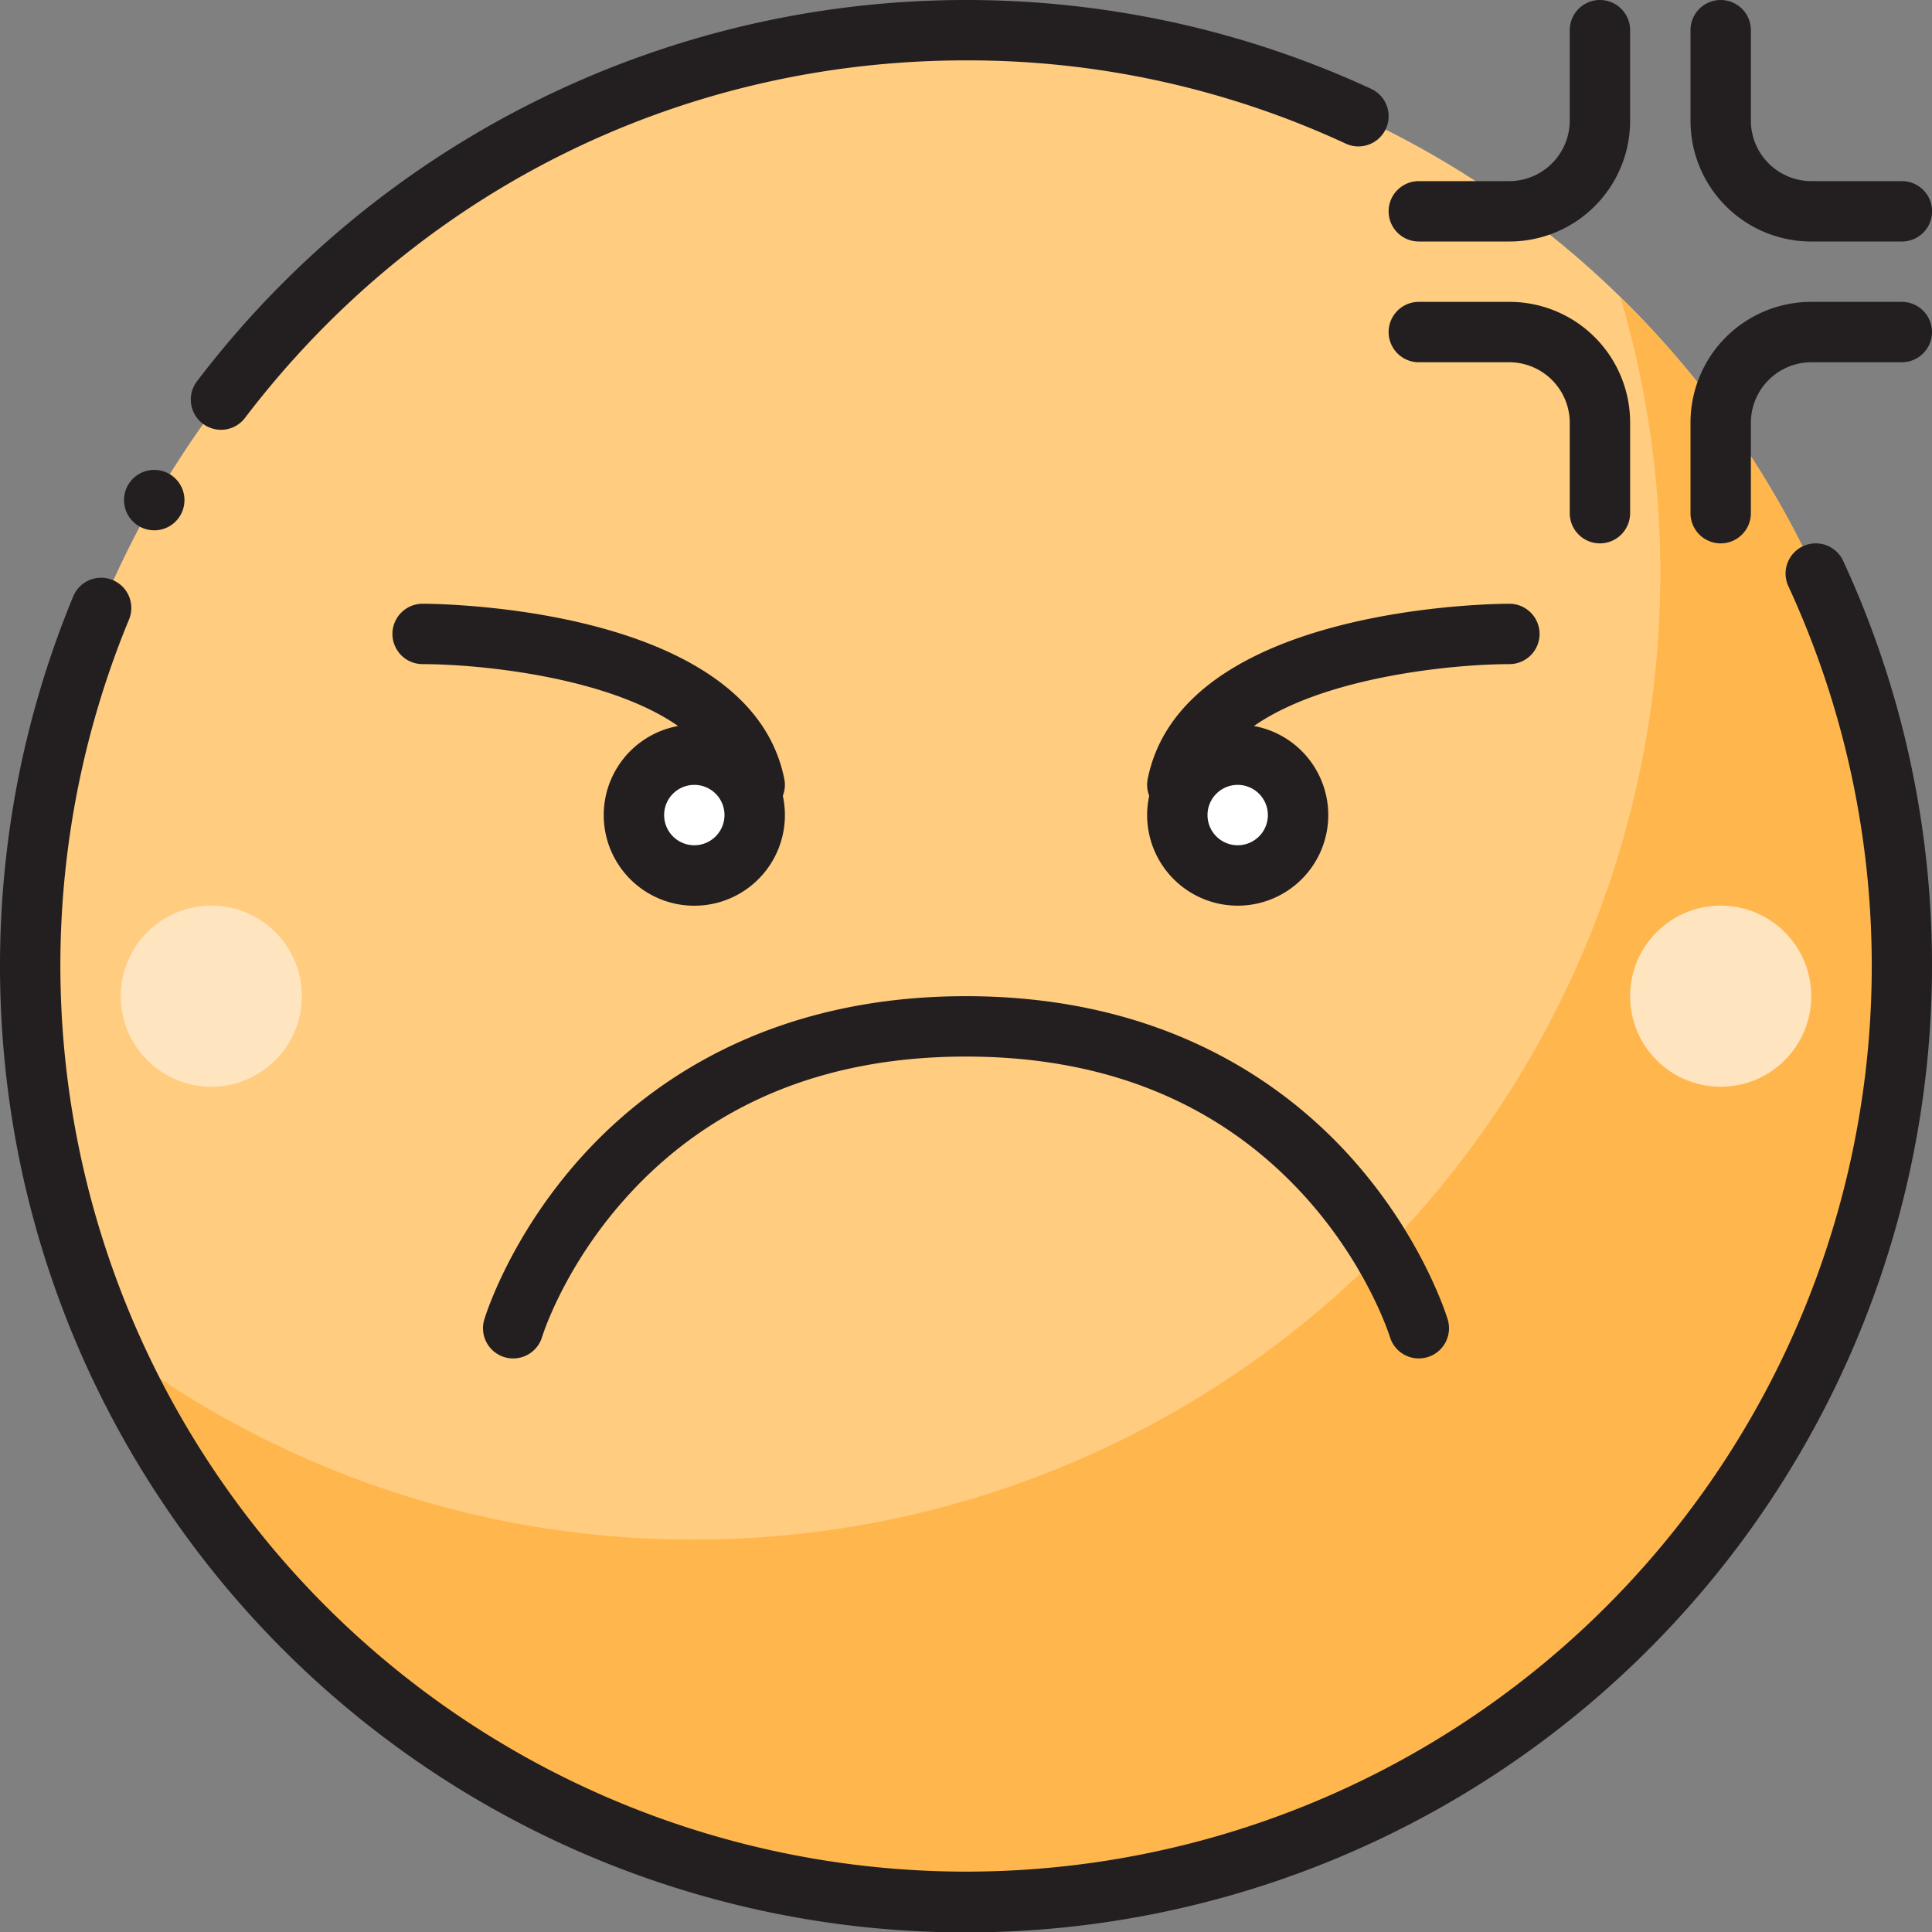 <svg id="Pouting_Face" height="512" viewBox="0 0 512 512" width="512" xmlns="http://www.w3.org/2000/svg" data-name="Pouting Face"><rect x="0" y="0" width="512" height="512" fill="#808080" stroke="none"/><g id="Filled"><circle cx="256" cy="256" fill="#ffcc80" r="248"/><path d="m429.39 78.712a256.8 256.8 0 0 1 10.61 73.288 256 256 0 0 1 -256 256 254.044 254.044 0 0 1 -155.139-52.331c38.378 87.331 125.628 148.331 227.139 148.331 136.967 0 248-111.033 248-248a247.232 247.232 0 0 0 -74.61-177.288z" fill="#ffb74d"/><circle cx="184" cy="216" fill="#fff" r="16"/><circle cx="328" cy="216" fill="#fff" r="16"/><g fill="#ffe4c0"><circle cx="56" cy="264" r="24"/><circle cx="456" cy="264" r="24"/></g></g><g id="Outline" fill="#231f20"><path d="m488.46 148.64a8 8 0 0 0 -14.771.6 7.936 7.936 0 0 0 .141 5.869l-.011-.009.12.259a240.044 240.044 0 0 1 -217.939 340.641 240.148 240.148 0 0 1 -221.86-331.71 8 8 0 1 0 -14.781-6.12 255.123 255.123 0 0 0 -14.359 47.23 258.531 258.531 0 0 0 .2 102.19 254.656 254.656 0 0 0 38.52 91.54 255.793 255.793 0 0 0 355.41 69.149 256.426 256.426 0 0 0 106.77-268.079 254.965 254.965 0 0 0 -17.44-51.56z"/><path d="m36.88 139.47a8.005 8.005 0 1 0 -2.851-11.08v-.01l-.1.16a8.019 8.019 0 0 0 2.951 10.93z"/><path d="m53.72 112.26a7.99 7.99 0 0 0 11.12-1.4l.09-.119c45.86-60.212 115.5-94.741 191.07-94.741a237.929 237.929 0 0 1 100.64 22.06 7.94 7.94 0 0 0 3.35.74 8.029 8.029 0 0 0 7.27-4.64 8 8 0 0 0 -3.9-10.62 254.35 254.35 0 0 0 -51.55-17.431 257.461 257.461 0 0 0 -55.79-6.109h-.03a256.03 256.03 0 0 0 -203.79 101.05 8.008 8.008 0 0 0 1.52 11.21z"/><path d="m207.845 206.431c-9.181-45.904-92.311-46.431-95.845-46.431a8 8 0 0 0 0 16c15.191.016 49.06 3.38 67.7 16.4a24.007 24.007 0 1 0 27.755 18.5 7.957 7.957 0 0 0 .39-4.469zm-23.845 17.569a8 8 0 1 1 8-8 8.009 8.009 0 0 1 -8 8z"/><path d="m408 168a8 8 0 0 0 -8-8c-3.534 0-86.664.527-95.845 46.431a7.957 7.957 0 0 0 .4 4.469 24 24 0 1 0 27.755-18.5c18.638-13.015 52.507-16.379 67.7-16.4a8 8 0 0 0 7.99-8zm-72 48a8 8 0 1 1 -8-8 8.009 8.009 0 0 1 8 8z"/><path d="m133.7 359.663a8 8 0 0 0 9.962-5.364c.055-.183 5.676-18.494 22.283-36.947 22.308-24.785 52.606-37.352 90.055-37.352 37.181 0 67.326 12.4 89.6 36.848 16.807 18.452 22.688 37.282 22.739 37.451a8 8 0 1 0 15.326-4.6c-.267-.887-6.734-21.961-25.717-43.053-17.512-19.454-49.413-42.646-101.948-42.646s-84.436 23.192-101.946 42.648c-18.983 21.092-25.45 42.166-25.717 43.053a8 8 0 0 0 5.363 9.962z"/><path d="m376 64h24a31.991 31.991 0 0 0 32-32v-24a8 8 0 0 0 -16 0v24a16.061 16.061 0 0 1 -16 16h-24a8 8 0 0 0 0 16z"/><path d="m480 64h24a8 8 0 0 0 .05-16h-24.05a16.054 16.054 0 0 1 -16-16v-24a8 8 0 0 0 -16 0v24a31.991 31.991 0 0 0 32 32z"/><path d="m424 144a8.011 8.011 0 0 0 8-8v-24a31.991 31.991 0 0 0 -32-32h-24a8 8 0 0 0 0 16h24a16.06 16.06 0 0 1 16 16v24a8.011 8.011 0 0 0 8 8z"/><path d="m504 80h-24a31.991 31.991 0 0 0 -32 32v24a8 8 0 0 0 16 0v-24a16.059 16.059 0 0 1 16-16h24a8 8 0 0 0 0-16z"/></g></svg>